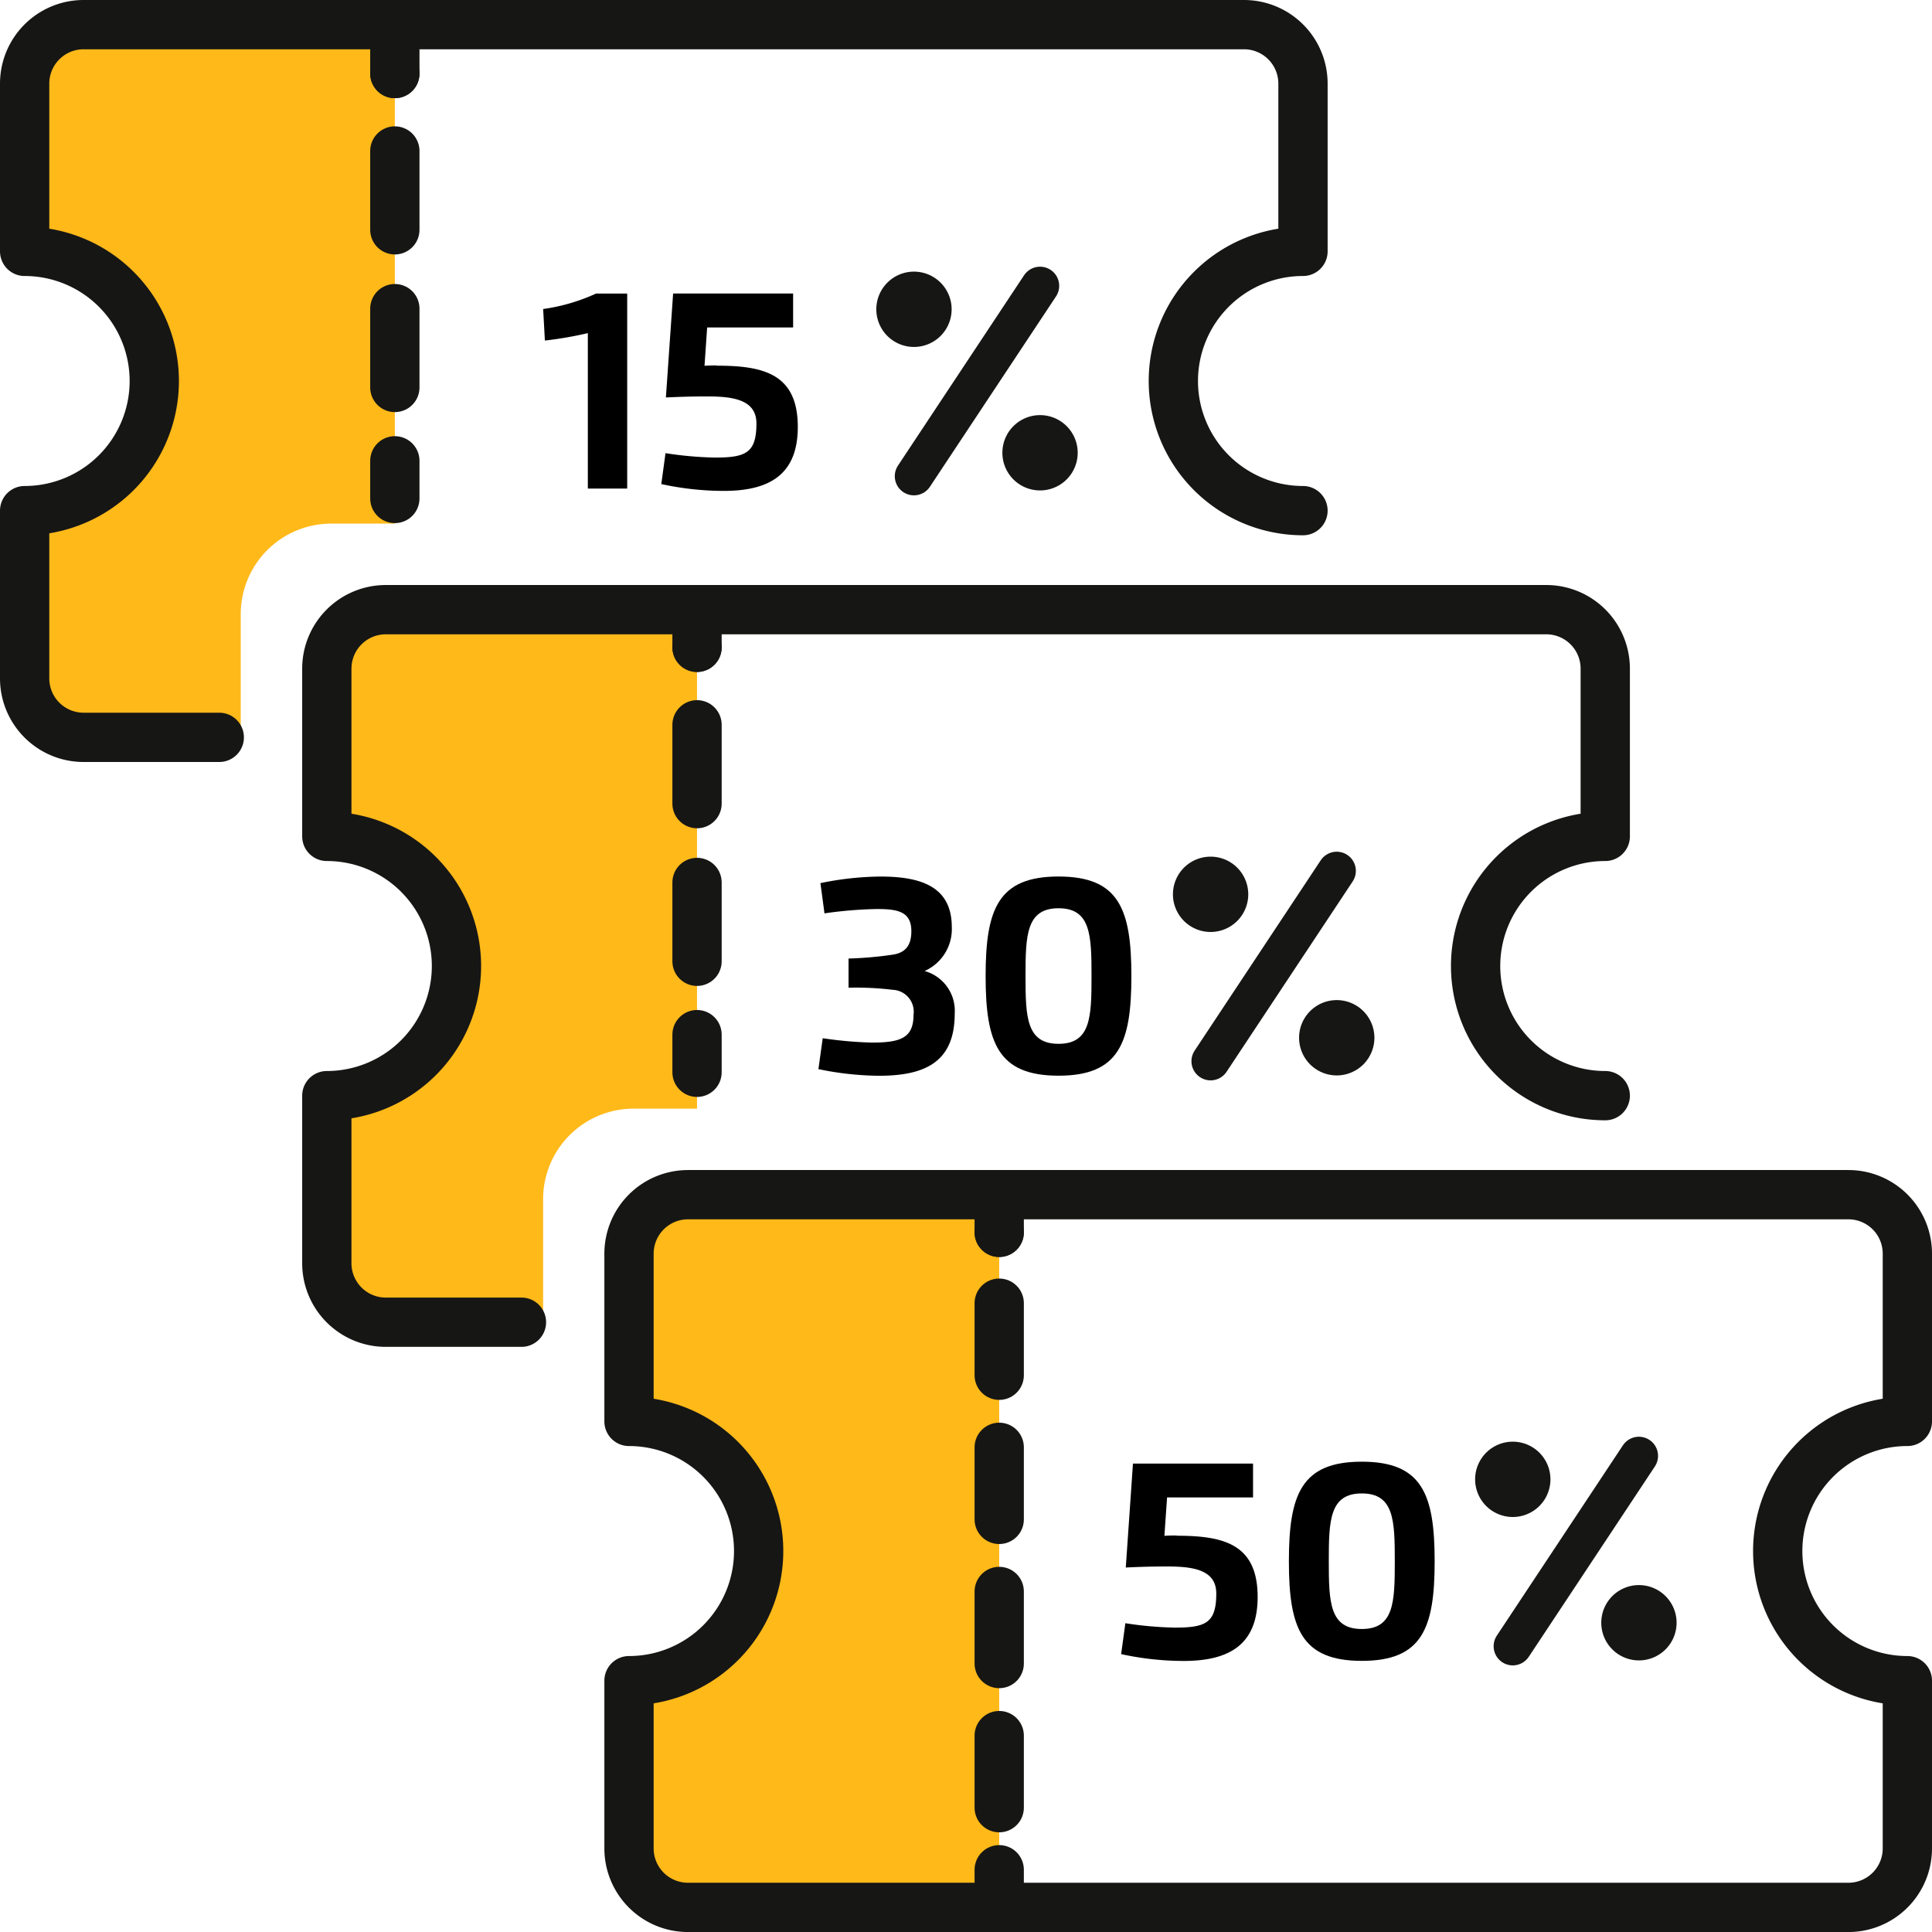 <svg xmlns="http://www.w3.org/2000/svg" width="50.022" height="50.023" viewBox="0 0 50.022 50.023">
  <g id="icon-coupons" transform="translate(0.011 0.012)">
    <rect id="grid-50x50" width="50" height="50" fill="#ffb919" opacity="0"/>
    <g id="icon" transform="translate(0 0)">
      <path id="Path_407" data-name="Path 407" d="M6.233,15.9a2.344,2.344,0,0,1,2.344-2.344h1.646V.638H2.164A1.526,1.526,0,0,0,.638,2.164V6.508a3.356,3.356,0,1,1,0,6.712v4.344A1.526,1.526,0,0,0,2.164,19.09H6.233Z" transform="translate(-0.011 -0.011)" fill="#ffb919"/>
      <path id="Path_408" data-name="Path 408" d="M14.2,31.314A2.344,2.344,0,0,1,16.54,28.97h1.645V16.052H10.127A1.525,1.525,0,0,0,8.6,17.578v4.344a3.356,3.356,0,0,1,0,6.712v4.344A1.525,1.525,0,0,0,10.127,34.5H14.2Z" transform="translate(-0.149 -0.278)" fill="#ffb919"/>
      <line id="Line_13" data-name="Line 13" y2="0.975" transform="translate(10.212 0.917)" fill="none" stroke="#161615" stroke-linecap="round" stroke-linejoin="round" stroke-width="1.276"/>
      <line id="Line_14" data-name="Line 14" y2="1.023" transform="translate(10.212 1.892)" fill="none" stroke="#161615" stroke-linecap="round" stroke-linejoin="round" stroke-width="1.276" stroke-dasharray="0 2.041"/>
      <line id="Line_15" data-name="Line 15" y2="8.022" transform="translate(10.212 3.897)" fill="none" stroke="#161615" stroke-linecap="round" stroke-linejoin="round" stroke-width="1.276" stroke-dasharray="2.041 0 0 2.041"/>
      <line id="Line_16" data-name="Line 16" y2="0.975" transform="translate(10.212 11.919)" fill="none" stroke="#161615" stroke-linecap="round" stroke-linejoin="round" stroke-width="1.276"/>
      <path id="Path_409" data-name="Path 409" d="M14.3,8.123l.045.816a9.546,9.546,0,0,0,1.112-.192v4.025h1.019V7.723h-.807a4.905,4.905,0,0,1-1.37.4" transform="translate(-0.248 -0.134)"/>
      <path id="Path_410" data-name="Path 410" d="M18.849,9.584c-.087,0-.21,0-.317.009L18.6,8.6h2.226V7.722H17.719l-.187,2.691c.371-.018.695-.027,1.068-.027.657,0,1.276.077,1.276.7,0,.769-.281.883-1.077.883a9.38,9.38,0,0,1-1.277-.114l-.109.8a7.6,7.6,0,0,0,1.623.177c1.233,0,1.911-.468,1.911-1.656,0-1.379-.89-1.586-2.1-1.586" transform="translate(-0.302 -0.134)"/>
      <line id="Line_17" data-name="Line 17" x1="3.265" y2="4.928" transform="translate(23.652 7.389)" fill="none" stroke="#161615" stroke-linecap="round" stroke-linejoin="round" stroke-width="0.992"/>
      <path id="Path_411" data-name="Path 411" d="M25.028,8.12a.975.975,0,1,1-.975-.975.975.975,0,0,1,.975.975" transform="translate(-0.4 -0.124)" fill="#161615"/>
      <path id="Path_412" data-name="Path 412" d="M28.35,11.9a.975.975,0,1,1-.975-.975.975.975,0,0,1,.975.975" transform="translate(-0.458 -0.189)" fill="#161615"/>
      <path id="Path_413" data-name="Path 413" d="M33.736,13.22a3.356,3.356,0,0,1,0-6.713V2.164A1.527,1.527,0,0,0,32.21.637H2.164A1.527,1.527,0,0,0,.638,2.164V6.507a3.356,3.356,0,1,1,0,6.713v4.344A1.527,1.527,0,0,0,2.164,19.09H5.677" transform="translate(-0.011 -0.011)" fill="none" stroke="#161615" stroke-linecap="round" stroke-linejoin="round" stroke-width="1.276"/>
      <line id="Line_18" data-name="Line 18" y2="0.975" transform="translate(18.036 15.773)" fill="none" stroke="#161615" stroke-linecap="round" stroke-linejoin="round" stroke-width="1.276"/>
      <line id="Line_19" data-name="Line 19" y2="1.023" transform="translate(18.036 16.748)" fill="none" stroke="#161615" stroke-linecap="round" stroke-linejoin="round" stroke-width="1.276" stroke-dasharray="0 2.041"/>
      <line id="Line_20" data-name="Line 20" y2="8.022" transform="translate(18.036 18.754)" fill="none" stroke="#161615" stroke-linecap="round" stroke-linejoin="round" stroke-width="1.276" stroke-dasharray="2.041 0 0 2.041"/>
      <line id="Line_21" data-name="Line 21" y2="0.975" transform="translate(18.036 26.776)" fill="none" stroke="#161615" stroke-linecap="round" stroke-linejoin="round" stroke-width="1.276"/>
      <path id="Path_414" data-name="Path 414" d="M24.306,25.527a1.186,1.186,0,0,0,.7-1.137c0-1.1-.885-1.307-1.857-1.307a7.97,7.97,0,0,0-1.544.17l.105.783a10.813,10.813,0,0,1,1.356-.112c.517,0,.893.054.893.572,0,.349-.134.559-.486.61a9.617,9.617,0,0,1-1.14.1v.753h.092a7.921,7.921,0,0,1,1.048.056.569.569,0,0,1,.542.652c0,.6-.344.715-1.082.715a10.527,10.527,0,0,1-1.269-.113l-.111.8a7.978,7.978,0,0,0,1.568.172c1.219,0,1.961-.373,1.961-1.612a1.069,1.069,0,0,0-.779-1.1" transform="translate(-0.374 -0.4)"/>
      <path id="Path_415" data-name="Path 415" d="M27.846,23.082c-1.566,0-1.888.848-1.888,2.578s.321,2.579,1.888,2.579,1.886-.849,1.886-2.579-.319-2.578-1.886-2.578m0,4.332c-.835,0-.855-.7-.855-1.754s.02-1.756.855-1.756.854.7.854,1.756-.018,1.754-.854,1.754" transform="translate(-0.45 -0.4)"/>
      <path id="Path_416" data-name="Path 416" d="M16.562,37.335V32.991a1.526,1.526,0,0,1,1.526-1.526h8.059V49.918H18.088a1.527,1.527,0,0,1-1.526-1.527V44.048a3.356,3.356,0,0,0,0-6.713" transform="translate(-0.287 -0.545)" fill="#ffb919"/>
      <path id="Path_417" data-name="Path 417" d="M49.66,37.335V32.991a1.526,1.526,0,0,0-1.526-1.526H18.088a1.527,1.527,0,0,0-1.526,1.526v4.344a3.356,3.356,0,1,1,0,6.713v4.343a1.527,1.527,0,0,0,1.526,1.527H48.134a1.527,1.527,0,0,0,1.526-1.527V44.048a3.356,3.356,0,0,1,0-6.713Z" transform="translate(-0.287 -0.545)" fill="none" stroke="#161615" stroke-linecap="round" stroke-linejoin="round" stroke-width="1.276"/>
      <line id="Line_22" data-name="Line 22" y2="0.975" transform="translate(25.86 30.92)" fill="none" stroke="#161615" stroke-linecap="round" stroke-linejoin="round" stroke-width="1.276"/>
      <line id="Line_23" data-name="Line 23" y2="0.851" transform="translate(25.86 31.895)" fill="none" stroke="#161615" stroke-linecap="round" stroke-linejoin="round" stroke-width="1.276" stroke-dasharray="0 1.866"/>
      <line id="Line_24" data-name="Line 24" y2="14.669" transform="translate(25.86 33.729)" fill="none" stroke="#161615" stroke-linecap="round" stroke-linejoin="round" stroke-width="1.276" stroke-dasharray="1.866 0 0 1.866"/>
      <line id="Line_25" data-name="Line 25" y2="0.975" transform="translate(25.86 48.398)" fill="none" stroke="#161615" stroke-linecap="round" stroke-linejoin="round" stroke-width="1.276"/>
      <path id="Path_418" data-name="Path 418" d="M30.966,40.412c-.087,0-.21,0-.317.009l.069-.994h2.226V38.55H29.835l-.186,2.691c.371-.018.695-.027,1.068-.027.657,0,1.275.077,1.275.7,0,.769-.281.883-1.077.883a9.38,9.38,0,0,1-1.277-.114l-.109.8a7.6,7.6,0,0,0,1.623.177c1.233,0,1.911-.468,1.911-1.656,0-1.379-.89-1.586-2.1-1.586" transform="translate(-0.512 -0.668)"/>
      <path id="Path_419" data-name="Path 419" d="M35.836,38.5c-1.566,0-1.888.848-1.888,2.578s.321,2.579,1.888,2.579,1.886-.849,1.886-2.579S37.4,38.5,35.836,38.5m0,4.332c-.835,0-.855-.7-.855-1.754s.02-1.756.855-1.756.854.7.854,1.756-.018,1.754-.854,1.754" transform="translate(-0.588 -0.667)"/>
      <line id="Line_26" data-name="Line 26" x1="3.265" y2="4.928" transform="translate(31.333 22.536)" fill="none" stroke="#161615" stroke-linecap="round" stroke-linejoin="round" stroke-width="0.992"/>
      <path id="Path_420" data-name="Path 420" d="M32.844,23.534a.975.975,0,1,1-.975-.975.975.975,0,0,1,.975.975" transform="translate(-0.536 -0.391)" fill="#161615"/>
      <path id="Path_421" data-name="Path 421" d="M36.167,27.313a.975.975,0,1,1-.975-.975.975.975,0,0,1,.975.975" transform="translate(-0.593 -0.456)" fill="#161615"/>
      <line id="Line_27" data-name="Line 27" x1="3.265" y2="4.928" transform="translate(39.157 37.683)" fill="none" stroke="#161615" stroke-linecap="round" stroke-linejoin="round" stroke-width="0.992"/>
      <path id="Path_422" data-name="Path 422" d="M40.806,38.948a.975.975,0,1,1-.975-.975.975.975,0,0,1,.975.975" transform="translate(-0.674 -0.658)" fill="#161615"/>
      <path id="Path_423" data-name="Path 423" d="M44.129,42.727a.975.975,0,1,1-.975-.975.975.975,0,0,1,.975.975" transform="translate(-0.731 -0.724)" fill="#161615"/>
      <path id="Path_424" data-name="Path 424" d="M41.7,28.634a3.356,3.356,0,0,1,0-6.713V17.578a1.527,1.527,0,0,0-1.526-1.527H10.126A1.527,1.527,0,0,0,8.6,17.578v4.343a3.356,3.356,0,1,1,0,6.713v4.344A1.527,1.527,0,0,0,10.126,34.5h3.513" transform="translate(-0.149 -0.278)" fill="none" stroke="#161615" stroke-linecap="round" stroke-linejoin="round" stroke-width="1.276"/>
    </g>
  </g>
</svg>
